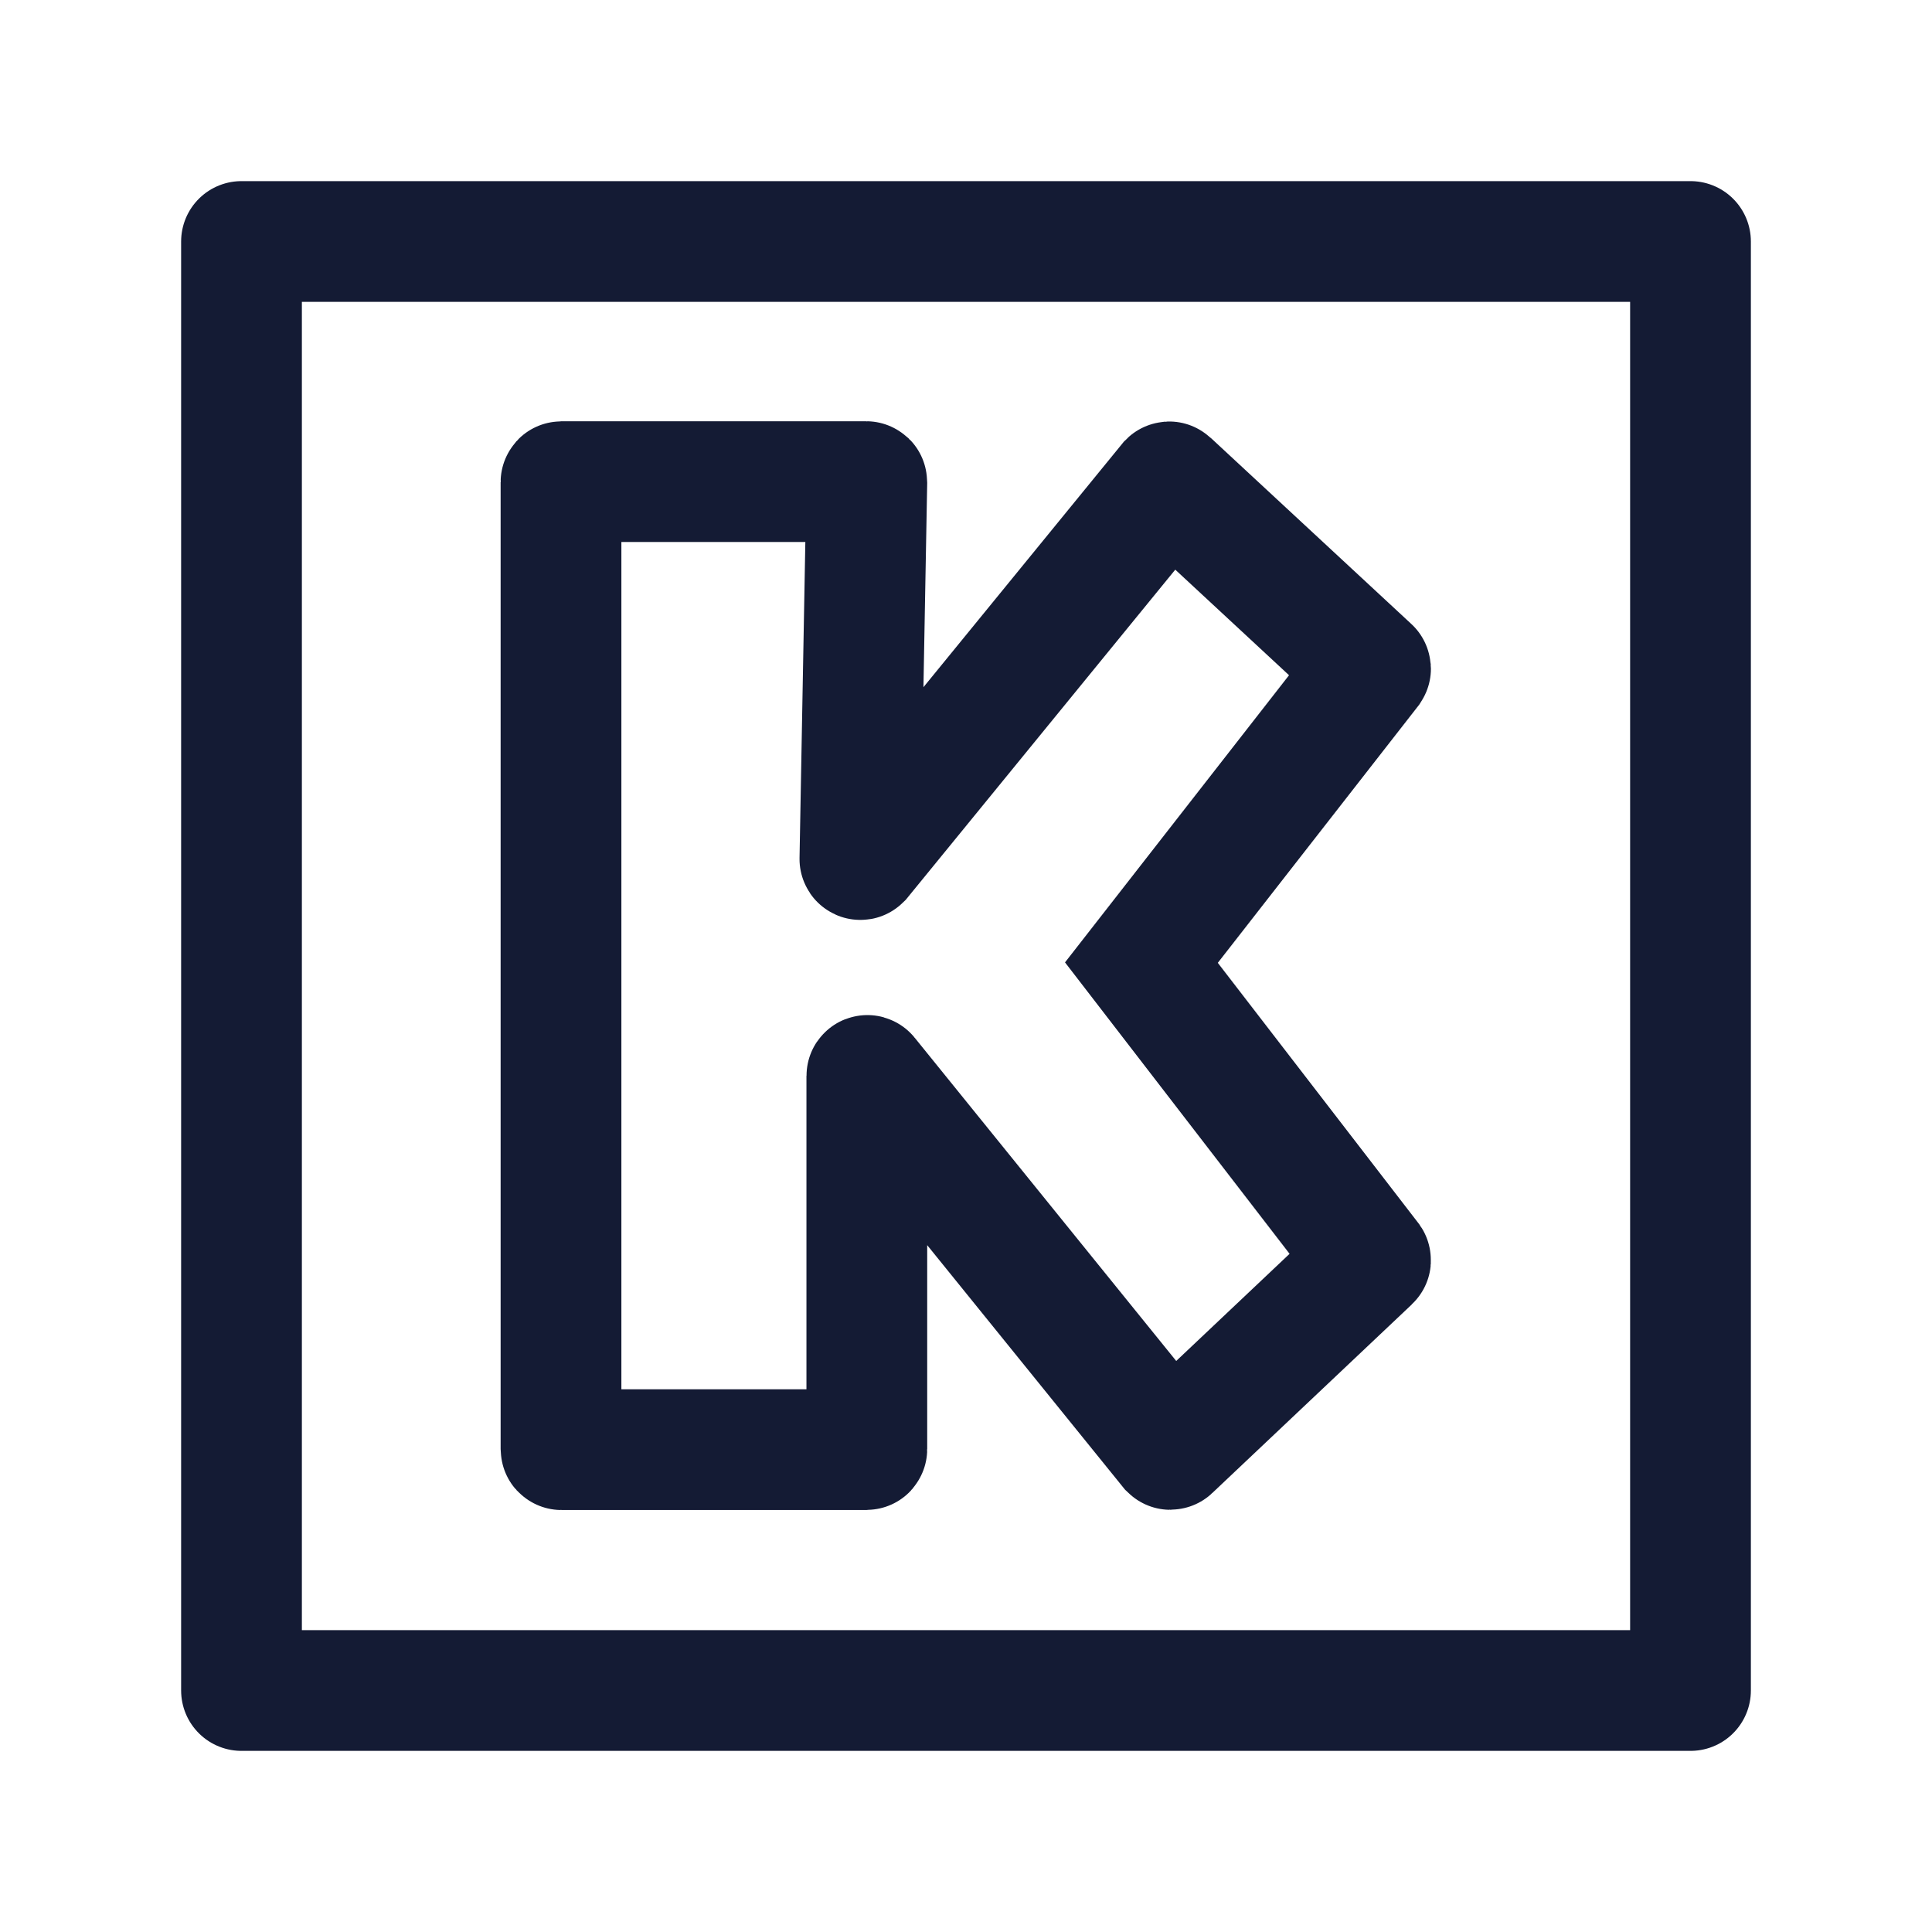 <svg width="24" height="24" viewBox="0 0 24 24" fill="none" xmlns="http://www.w3.org/2000/svg">
<path d="M21 3V21H3V3H21Z" stroke="#141B34" stroke-width="1.5" stroke-linecap="square" stroke-linejoin="round"/>
<path d="M6.969 18.001V5.99C6.969 5.986 6.972 5.983 6.975 5.983H10.761C10.765 5.983 10.768 5.986 10.768 5.99L10.682 10.671C10.682 10.677 10.689 10.68 10.693 10.676L14.52 5.988C14.522 5.986 14.526 5.985 14.529 5.988L17.023 8.302C17.026 8.304 17.026 8.308 17.024 8.311L14.179 11.958L17.024 15.65C17.026 15.653 17.026 15.657 17.023 15.659L14.543 18.003C14.54 18.006 14.537 18.006 14.534 18.003L10.779 13.362C10.775 13.357 10.768 13.36 10.768 13.366V18.001C10.768 18.005 10.765 18.008 10.762 18.008H6.975C6.972 18.008 6.969 18.005 6.969 18.001Z" stroke="#141B34" stroke-width="1.5"/>
</svg>
